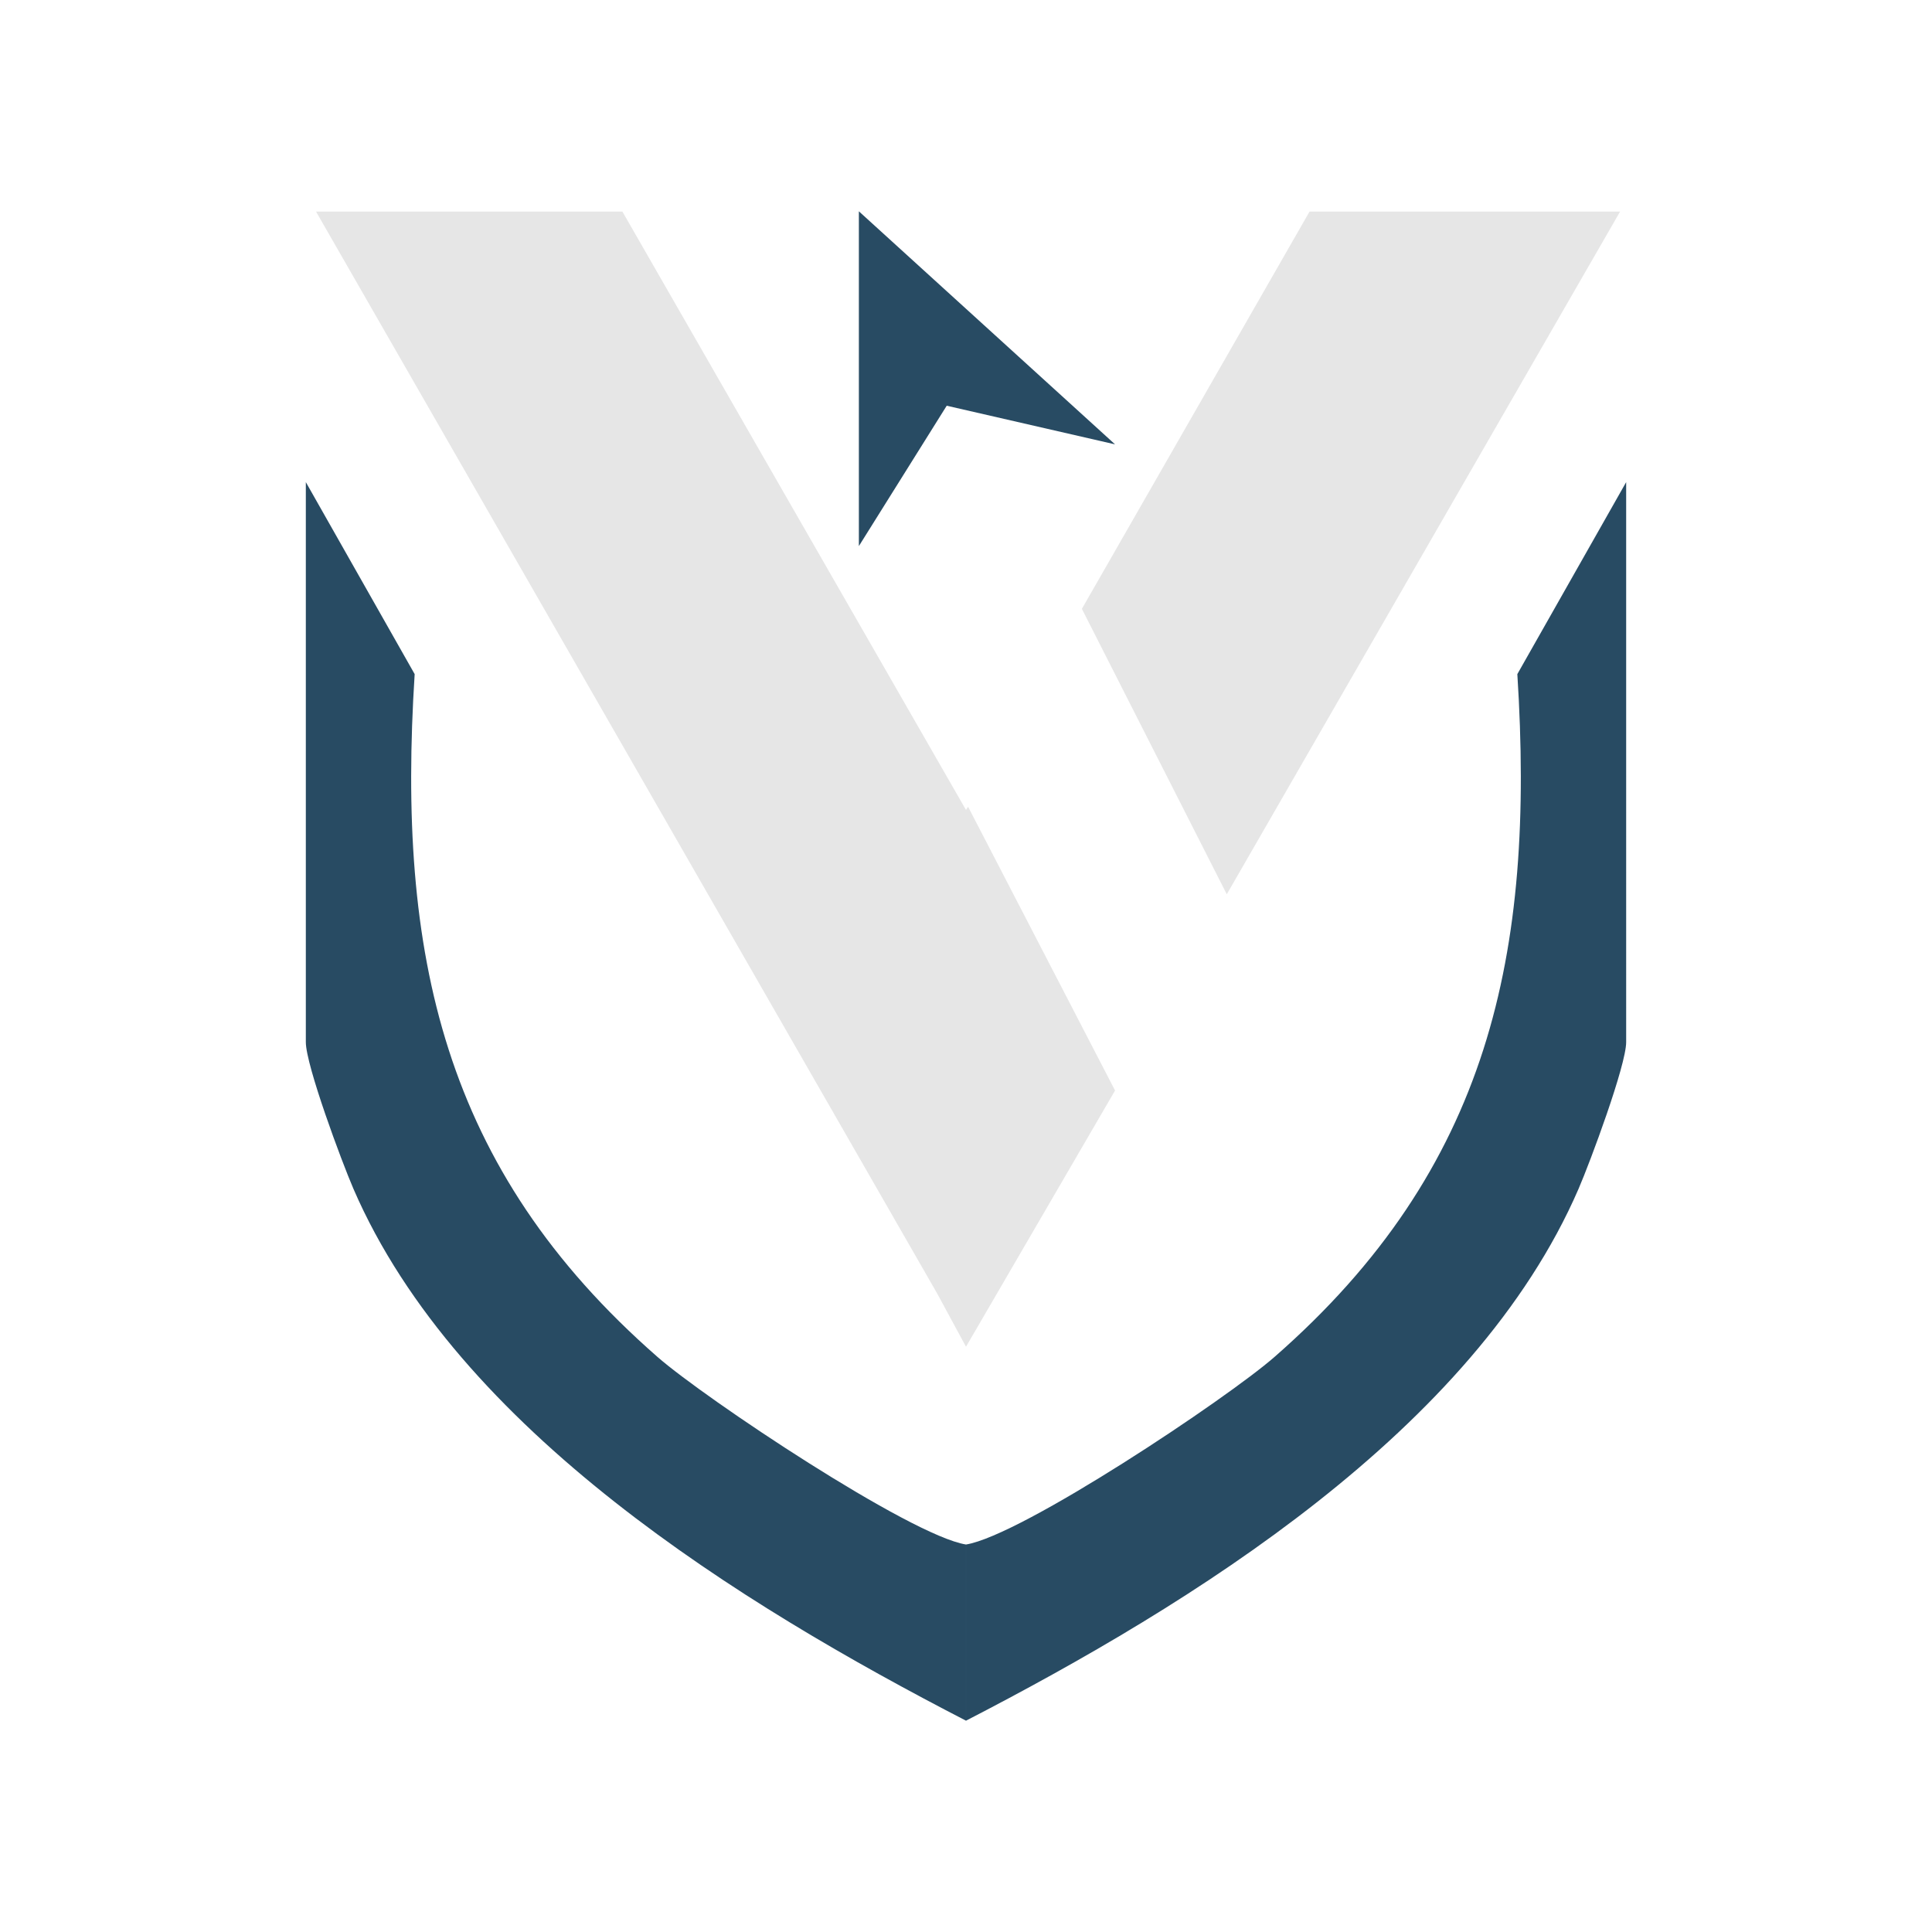 <?xml version="1.0" encoding="UTF-8"?>
<svg id="Capa_5" data-name="Capa 5" xmlns="http://www.w3.org/2000/svg" viewBox="0 0 512 512">
  <defs>
    <style>
      .cls-1 {
        fill: #284b63;
      }

      .cls-2 {
        fill: #e6e6e6;
      }
    </style>
  </defs>
  <g>
    <path class="cls-1" d="M81.05,127.77l28.84,50.88c-4.71,74.1,7.33,131.06,64.34,180.94,12.6,11.03,67.02,47.36,81.77,49.72v46.69c-59.68-30.81-134.61-76.91-162.33-140.94-3.1-7.16-12.62-32.75-12.62-38.89V127.77Z"/>
    <path class="cls-1" d="M430.95,127.77l-28.84,50.88c4.71,74.1-7.33,131.06-64.34,180.94-12.6,11.03-67.02,47.36-81.77,49.72v46.69c59.68-30.81,134.61-76.91,162.33-140.94,3.1-7.16,12.62-32.75,12.62-38.89V127.77Z"/>
  </g>
  <path class="cls-2" d="M256,214.65l.55-.86,38.95,75.21-39.5,67.9-7.68-14.18L83.75,56.07h81.19l91.06,158.58ZM347.06,56.07h82.28l-104.23,180.92-38.4-75.64,60.34-105.29Z"/>
  <polygon class="cls-1" points="227.61 56 295.5 117.76 250.89 107.52 227.61 144.72 227.61 56"/>
</svg>